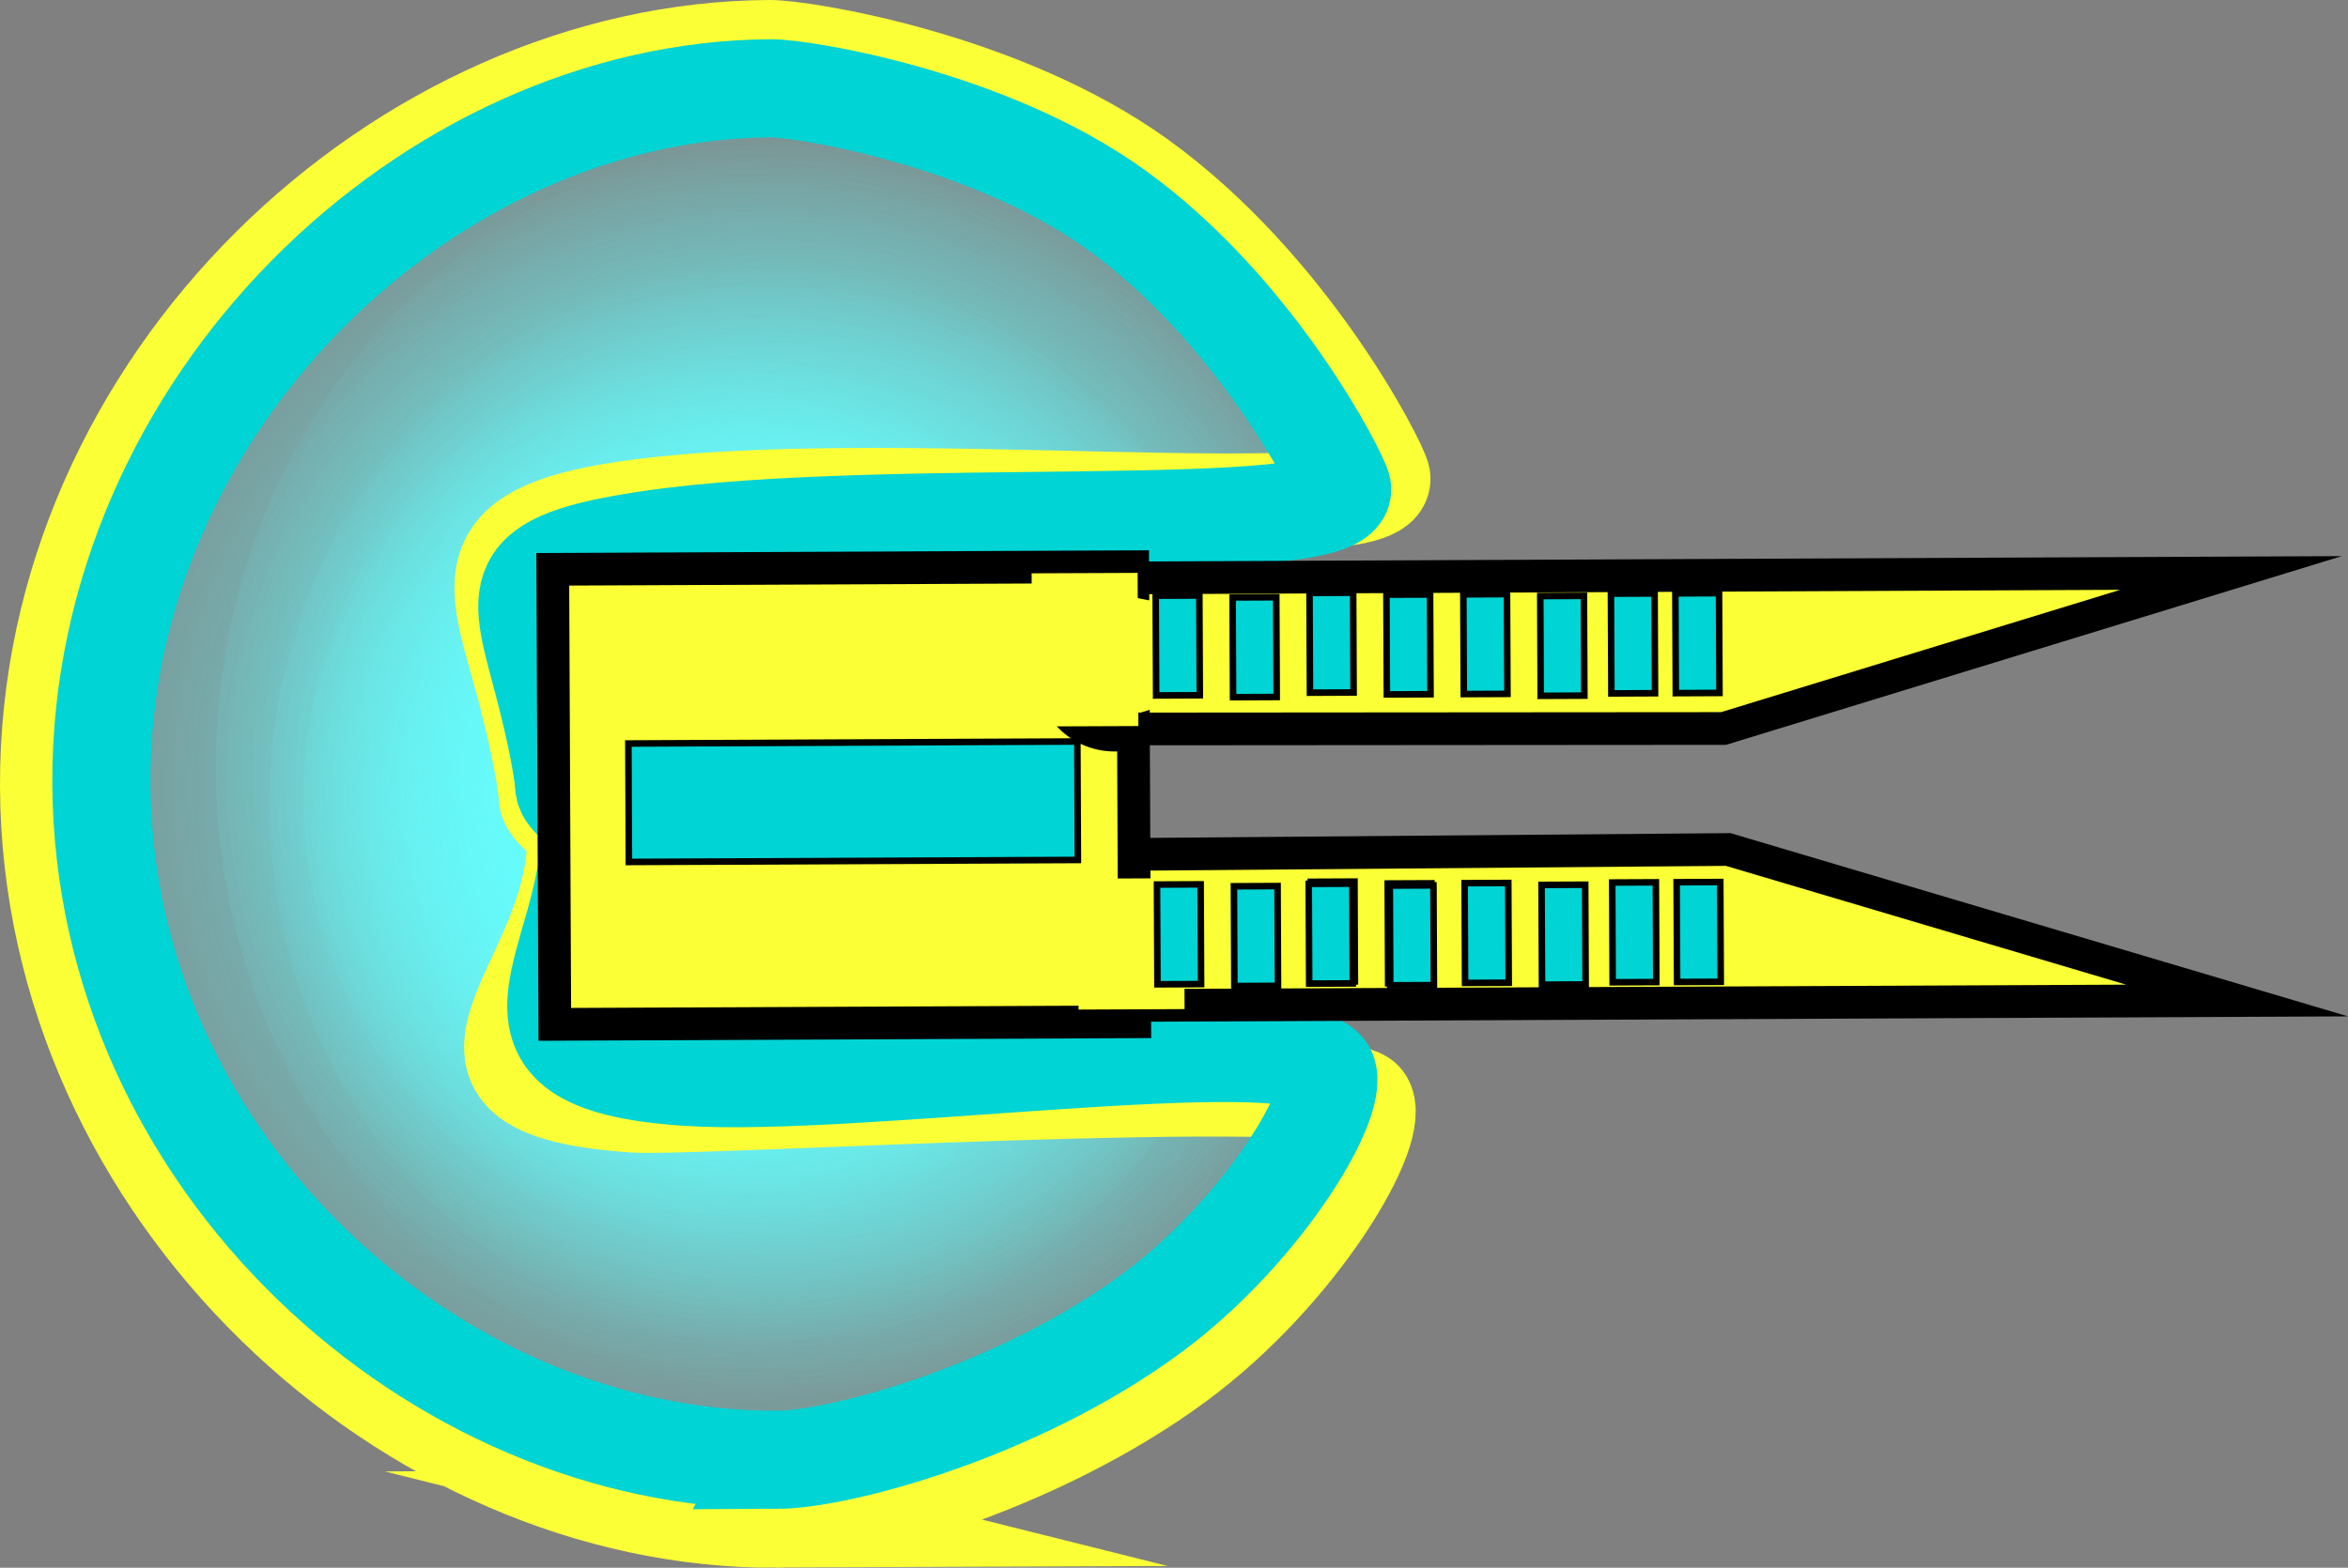 <svg version="1.1" xmlns="http://www.w3.org/2000/svg" xmlns:xlink="http://www.w3.org/1999/xlink" width="179.463" height="119.863" viewBox="0,0,179.463,119.863"><rect x="0" y="0" width="179.463" height="119.863" fill="#808080" stroke="none"/><defs><radialGradient cx="206.136" cy="180.292" r="59.834" gradientUnits="userSpaceOnUse" id="color-1"><stop offset="0" stop-color="#66ffff"/><stop offset="1" stop-color="#66ffff" stop-opacity="0"/></radialGradient><radialGradient cx="211.089" cy="178.641" r="47.889" gradientUnits="userSpaceOnUse" id="color-2"><stop offset="0" stop-color="#65ffff"/><stop offset="1" stop-color="#65ffff" stop-opacity="0"/></radialGradient><radialGradient cx="209.013" cy="181.534" r="41.213" gradientUnits="userSpaceOnUse" id="color-3"><stop offset="0" stop-color="#65ffff"/><stop offset="1" stop-color="#65ffff" stop-opacity="0"/></radialGradient><radialGradient cx="205.027" cy="181.046" r="34.079" gradientUnits="userSpaceOnUse" id="color-4"><stop offset="0" stop-color="#64fefe"/><stop offset="1" stop-color="#64fefe" stop-opacity="0"/></radialGradient></defs><g transform="translate(-150.377,-120.069)"><g data-paper-data="{&quot;isPaintingLayer&quot;:true}" fill-rule="nonzero" stroke-linecap="butt" stroke-linejoin="miter" stroke-miterlimit="10" stroke-dasharray="" stroke-dashoffset="0" style="mix-blend-mode: normal"><path d="M208.603,183.94c0,4.315 18.963,15.693 25.737,19.553c7.314,4.168 22.742,-2.212 20.619,1.635c-9.272,16.799 -27.658,28.24 -48.824,28.24c-30.503,0 -50.898,-24.097 -50.898,-53.411c0,-29.314 20.394,-52.744 50.898,-52.744c21.794,0 40.64,12.131 49.625,29.75c3.591,7.041 -45.824,2.607 -45.824,10.976z" fill="url(#color-1)" stroke="none" stroke-width="0"/><path d="M204.294,181.974c0,5.683 16.044,14.634 29.477,18.703c6.588,1.996 17.105,-0.979 15.933,1.292c-7.559,14.653 -22.019,24.56 -38.614,24.56c-24.414,0 -44.205,-21.44 -44.205,-47.889c0,-26.448 19.791,-47.889 44.205,-47.889c16.88,0 31.55,10.249 38.996,25.317c1.003,2.029 -9.102,1.116 -14.858,3.73c-13.32,6.05 -30.934,16.476 -30.934,22.175z" fill="url(#color-2)" stroke="none" stroke-width="0"/><path d="M208.723,182.534c0,4.217 9.315,12.914 19.349,16.455c6.433,2.27 15.715,-0.524 14.628,1.713c-6.368,13.108 -19.064,22.046 -33.687,22.046c-21.011,0 -38.043,-18.452 -38.043,-41.213c0,-22.762 17.032,-41.213 38.043,-41.213c13.605,0 25.543,7.737 32.267,19.372c1.364,2.359 -4.475,-0.649 -10.246,2.173c-9.72,4.752 -22.312,15.635 -22.312,20.669z" fill="url(#color-3)" stroke="none" stroke-width="0"/><path d="M236.485,181.046c0,18.821 -14.084,34.079 -31.457,34.079c-17.373,0 -31.457,-15.258 -31.457,-34.079c0,-18.821 14.084,-34.079 31.457,-34.079c17.373,0 31.457,15.258 31.457,34.079z" fill="url(#color-4)" stroke="none" stroke-width="0"/><path d="M209.707,236.181c-28.066,0.125 -55.442,-24.927 -55.58,-55.955c-0.138,-31.028 27.013,-56.282 55.079,-56.407c2.479,-0.011 17.693,2.376 28.196,9.918c11.565,8.304 18.39,21.877 18.55,22.832c0.717,4.277 -38.121,-0.362 -57.668,2.489c-12.358,1.802 -9.762,5.743 -7.608,14.032c0.501,1.928 1.443,5.94 1.566,7.894c0.077,1.219 2.159,1.929 2.165,3.168c0.052,11.622 -13.407,19.078 4.498,20.291c4.581,0.31 53.781,-2.729 55.7,-0.246c1.555,2.012 -4.878,13.083 -14.293,20.016c-10.932,8.05 -25.523,11.944 -30.606,11.967z" fill="none" stroke="#faff36" stroke-width="7.5"/><path d="" fill="#7b0000" stroke="#000000" stroke-width="2"/><path d="M209.796,231.677c-26.192,0.117 -51.539,-22.761 -51.668,-51.716c-0.129,-28.956 25.009,-53.025 51.201,-53.141c2.313,-0.01 16.512,2.218 26.313,9.256c10.793,7.75 17.162,20.416 17.311,21.308c0.669,3.991 -34.539,1.267 -52.78,3.927c-11.533,1.682 -10.146,3.755 -8.136,11.491c0.468,1.799 1.346,5.544 1.461,7.367c0.072,1.138 2.015,1.8 2.02,2.957c0.048,10.846 -9.403,18.138 7.306,19.269c12.862,0.871 46.19,-4.034 48.872,-0.564c1.451,1.878 -4.552,12.209 -13.339,18.68c-10.202,7.513 -23.818,11.147 -28.562,11.168z" fill="none" stroke="#00d4d4" stroke-width="7.5"/><path d="M228.58,164.286l92.319,-0.411l-38.793,11.892l-53.475,0.04z" fill="#faff36" stroke="#000000" stroke-width="2.5"/><path d="M228.992,185.454l53.474,-0.437l38.897,11.546l-92.319,0.411z" data-paper-data="{&quot;index&quot;:null}" fill="#faff36" stroke="#000000" stroke-width="2.5"/><path d="M192.627,163.594l44.326,-0.197l0.005,1.049c-0.308,-0.061 -0.627,-0.093 -0.954,-0.091c-2.632,0.012 -4.757,2.155 -4.745,4.787c0,0.096 0.004,0.191 0.01,0.286c-0.308,0.634 -0.479,1.347 -0.476,2.099c0.012,2.632 2.155,4.757 4.787,4.745c0.498,-0.002 0.978,-0.081 1.429,-0.225l0.099,22.143l-44.326,0.197z" fill="#faff36" stroke="#000000" stroke-width="2.5"/><path d="M229.226,163.902l8.103,-0.033l0.057,11.71l-8.103,0.033z" fill="#faff36" stroke="none" stroke-width="0"/><path d="M232.77,187.247l8.103,-0.036l0.045,10.009l-8.103,0.036z" fill="#faff36" stroke="none" stroke-width="0"/><path d="M198.406,176.914l34.317,-0.153l0.04,9.056l-34.317,0.153z" fill="#00d4d4" stroke="#000000" stroke-width="0.5"/><path d="M273.603,187.542l3.336,-0.015l0.034,7.626l-3.336,0.015z" fill="#00d4d4" stroke="#000000" stroke-width="0.5"/><path d="M268.202,187.725l3.336,-0.015l0.034,7.626l-3.336,0.015z" fill="#00d4d4" stroke="#000000" stroke-width="0.5"/><path d="M262.323,187.592l3.336,-0.015l0.034,7.626l-3.336,0.015z" fill="#00d4d4" stroke="#000000" stroke-width="0.5"/><path d="M256.445,187.618l3.336,-0.015l0.034,7.626l-3.336,0.015z" fill="#00d4d4" stroke="#000000" stroke-width="0.5"/><path d="M250.566,187.486l3.336,-0.015l0.034,7.626l-3.336,0.015z" fill="#00d4d4" stroke="#000000" stroke-width="0.5"/><path d="M278.528,187.52l3.336,-0.015l0.034,7.626l-3.336,0.015z" fill="#00d4d4" stroke="#000000" stroke-width="0.5"/><path d="M256.604,187.776l3.336,-0.015l0.034,7.626l-3.336,0.015z" fill="#00d4d4" stroke="#000000" stroke-width="0.5"/><path d="M250.408,187.645l3.336,-0.015l0.034,7.626l-3.336,0.015z" fill="#00d4d4" stroke="#000000" stroke-width="0.5"/><path d="M244.689,187.829l3.336,-0.015l0.034,7.626l-3.336,0.015z" fill="#00d4d4" stroke="#000000" stroke-width="0.5"/><path d="M238.81,187.697l3.336,-0.015l0.034,7.626l-3.336,0.015z" fill="#00d4d4" stroke="#000000" stroke-width="0.5"/><path d="M273.505,165.458l3.336,-0.015l0.034,7.626l-3.336,0.015z" fill="#00d4d4" stroke="#000000" stroke-width="0.5"/><path d="M268.104,165.641l3.336,-0.015l0.034,7.626l-3.336,0.015z" fill="#00d4d4" stroke="#000000" stroke-width="0.5"/><path d="M262.225,165.508l3.336,-0.015l0.034,7.626l-3.336,0.015z" fill="#00d4d4" stroke="#000000" stroke-width="0.5"/><path d="M256.346,165.535l3.336,-0.015l0.034,7.626l-3.336,0.015z" fill="#00d4d4" stroke="#000000" stroke-width="0.5"/><path d="M250.467,165.402l3.336,-0.015l0.034,7.626l-3.336,0.015z" fill="#00d4d4" stroke="#000000" stroke-width="0.5"/><path d="M278.43,165.436l3.336,-0.015l0.034,7.626l-3.336,0.015z" fill="#00d4d4" stroke="#000000" stroke-width="0.5"/><path d="M244.59,165.746l3.336,-0.015l0.034,7.626l-3.336,0.015z" fill="#00d4d4" stroke="#000000" stroke-width="0.5"/><path d="M238.711,165.613l3.336,-0.015l0.034,7.626l-3.336,0.015z" fill="#00d4d4" stroke="#000000" stroke-width="0.5"/></g></g></svg><!--rotationCenter:89.62337461960158:59.931240000000045-->